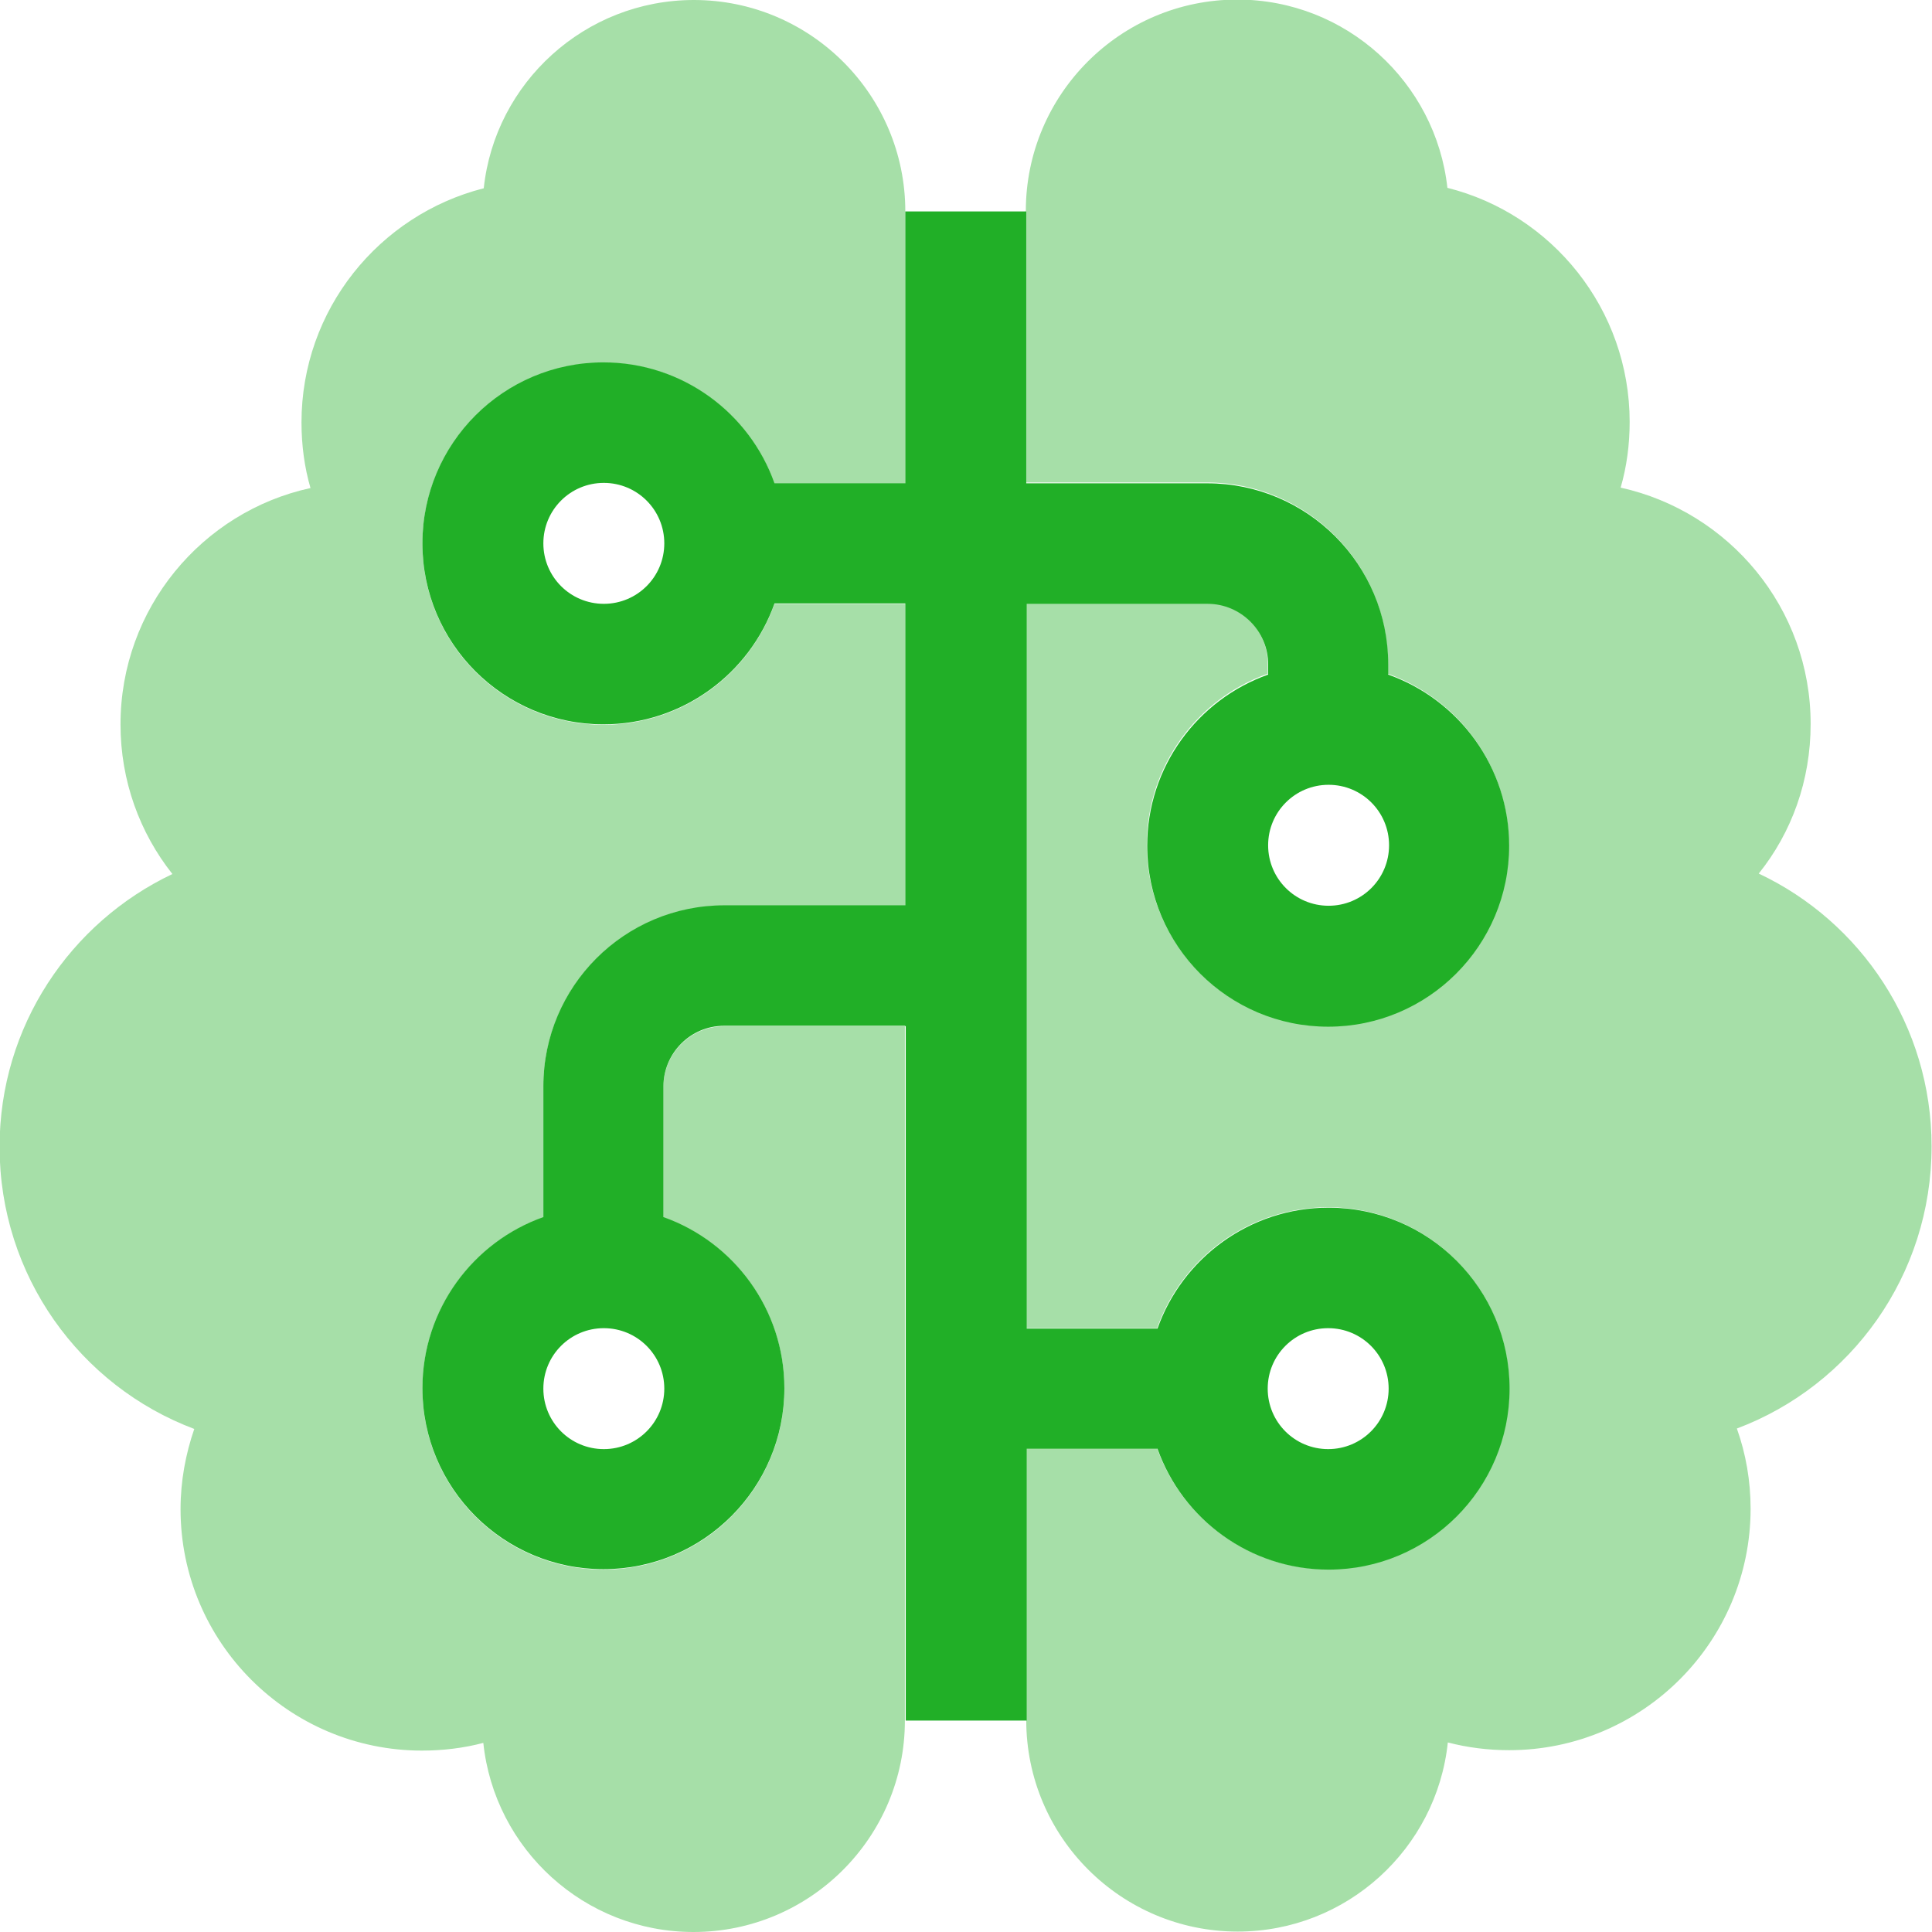 <svg id="SvgjsSvg1046" width="288" height="288" xmlns="http://www.w3.org/2000/svg" version="1.1" xmlns:xlink="http://www.w3.org/1999/xlink" xmlns:svgjs="http://svgjs.com/svgjs"><defs id="SvgjsDefs1047"></defs><g id="SvgjsG1048"><svg xmlns="http://www.w3.org/2000/svg" fill="none" viewBox="0 0 141 141" width="288" height="288"><g clip-path="url(#a)"><path fill="#21af27" d="M101.345 101.345C101.345 103.786 99.373 105.758 96.932 105.758C94.49 105.758 92.519 103.786 92.519 101.345C92.519 98.903 94.49 96.932 96.932 96.932C99.373 96.932 101.345 98.903 101.345 101.345ZM48.481 101.345C48.481 103.786 46.51 105.758 44.068 105.758C41.627 105.758 39.655 103.786 39.655 101.345C39.655 98.903 41.627 96.932 44.068 96.932C46.51 96.932 48.481 98.903 48.481 101.345ZM96.963 66.103C94.522 66.103 92.55 64.131 92.55 61.689C92.55 59.248 94.522 57.276 96.963 57.276C99.404 57.276 101.376 59.248 101.376 61.689C101.376 64.131 99.404 66.103 96.963 66.103ZM48.481 39.655C48.481 42.096 46.51 44.068 44.068 44.068C41.627 44.068 39.655 42.096 39.655 39.655C39.655 37.214 41.627 35.242 44.068 35.242C46.51 35.242 48.481 37.214 48.481 39.655ZM66.103 74.897V125.57H74.929V105.727H84.475C86.29 110.859 91.204 114.553 96.963 114.553C104.256 114.553 110.171 108.637 110.171 101.345C110.171 94.052 104.256 88.137 96.963 88.137C91.204 88.137 86.29 91.83 84.475 96.963H74.929V44.068H88.137C90.547 44.068 92.55 46.04 92.55 48.481V49.233C87.417 51.048 83.724 55.962 83.724 61.721C83.724 69.013 89.639 74.929 96.932 74.929C104.224 74.929 110.14 69.013 110.14 61.721C110.14 55.962 106.446 51.048 101.313 49.233V48.481C101.313 41.189 95.398 35.273 88.106 35.273H74.897V15.43H66.071V35.273H56.525C54.71 30.14 49.796 26.447 44.037 26.447C36.745 26.447 30.829 32.363 30.829 39.655C30.829 46.948 36.745 52.863 44.037 52.863C49.796 52.863 54.71 49.17 56.525 44.037H66.071V66.071H52.863C45.571 66.071 39.655 71.987 39.655 79.279V88.825C34.522 90.641 30.829 95.555 30.829 101.313C30.829 108.606 36.745 114.521 44.037 114.521C51.33 114.521 57.245 108.606 57.245 101.313C57.245 95.555 53.552 90.641 48.419 88.825V79.279C48.419 76.869 50.391 74.866 52.832 74.866H66.04L66.103 74.897Z" class="color2C22FF svgShape"></path><path fill="#21af27" d="M74.897 44.069V96.932H84.444C86.259 91.799 91.173 88.106 96.932 88.106C104.224 88.106 110.14 94.021 110.14 101.314C110.14 108.606 104.224 114.522 96.932 114.522C91.173 114.522 86.259 110.828 84.444 105.696H74.897V125.539C74.897 134.052 81.814 140.969 90.328 140.969C98.278 140.969 104.85 134.928 105.664 127.166C107.104 127.542 108.606 127.73 110.14 127.73C119.874 127.73 127.761 119.811 127.761 110.109C127.761 108.074 127.416 106.102 126.759 104.256C135.085 101.126 140.969 93.082 140.969 83.661C140.969 74.866 135.804 67.261 128.355 63.755C130.765 60.751 132.143 56.964 132.143 52.832C132.143 44.382 126.196 37.34 118.277 35.587C118.715 34.084 118.935 32.457 118.935 30.798C118.935 22.567 113.27 15.618 105.633 13.709C104.788 6.01 98.246 -0.031 90.296 -0.031C81.783 -0.031 74.866 6.886 74.866 15.399V35.211H88.074C95.367 35.211 101.282 41.127 101.282 48.419V49.17C106.415 50.986 110.108 55.9 110.108 61.658C110.108 68.951 104.193 74.866 96.9 74.866C89.608 74.866 83.692 68.951 83.692 61.658C83.692 55.9 87.386 50.986 92.519 49.17V48.419C92.519 46.009 90.547 44.006 88.106 44.006H74.897V44.069ZM66.071 15.431C66.071 6.917 59.154 0 50.641 0C42.691 0 36.119 6.041 35.305 13.74C27.668 15.681 22.003 22.598 22.003 30.829C22.003 32.488 22.222 34.116 22.66 35.618C14.742 37.34 8.795 44.413 8.795 52.864C8.795 56.995 10.203 60.782 12.582 63.787C5.133 67.323 -0.031 74.898 -0.031 83.693C-0.031 93.114 5.853 101.157 14.178 104.287C13.552 106.102 13.177 108.074 13.177 110.14C13.177 119.874 21.095 127.761 30.798 127.761C32.331 127.761 33.865 127.573 35.273 127.198C36.087 134.96 42.66 141 50.61 141C59.123 141 66.04 134.083 66.04 125.57V74.898H52.832C50.422 74.898 48.419 76.87 48.419 79.311V88.857C53.552 90.672 57.245 95.586 57.245 101.345C57.245 108.638 51.33 114.553 44.037 114.553C36.745 114.553 30.829 108.638 30.829 101.345C30.829 95.586 34.522 90.672 39.655 88.857V79.311C39.655 72.018 45.571 66.103 52.863 66.103H66.071V44.069H56.525C54.71 49.202 49.796 52.895 44.037 52.895C36.745 52.895 30.829 46.979 30.829 39.687C30.829 32.394 36.745 26.479 44.037 26.479C49.796 26.479 54.71 30.172 56.525 35.305H66.071V15.493V15.431Z" opacity=".4" class="color2C22FF svgShape"></path></g><defs><clipPath id="a"><rect width="141" height="141" fill="#ffffff" class="colorfff svgShape"></rect></clipPath></defs></svg></g></svg>